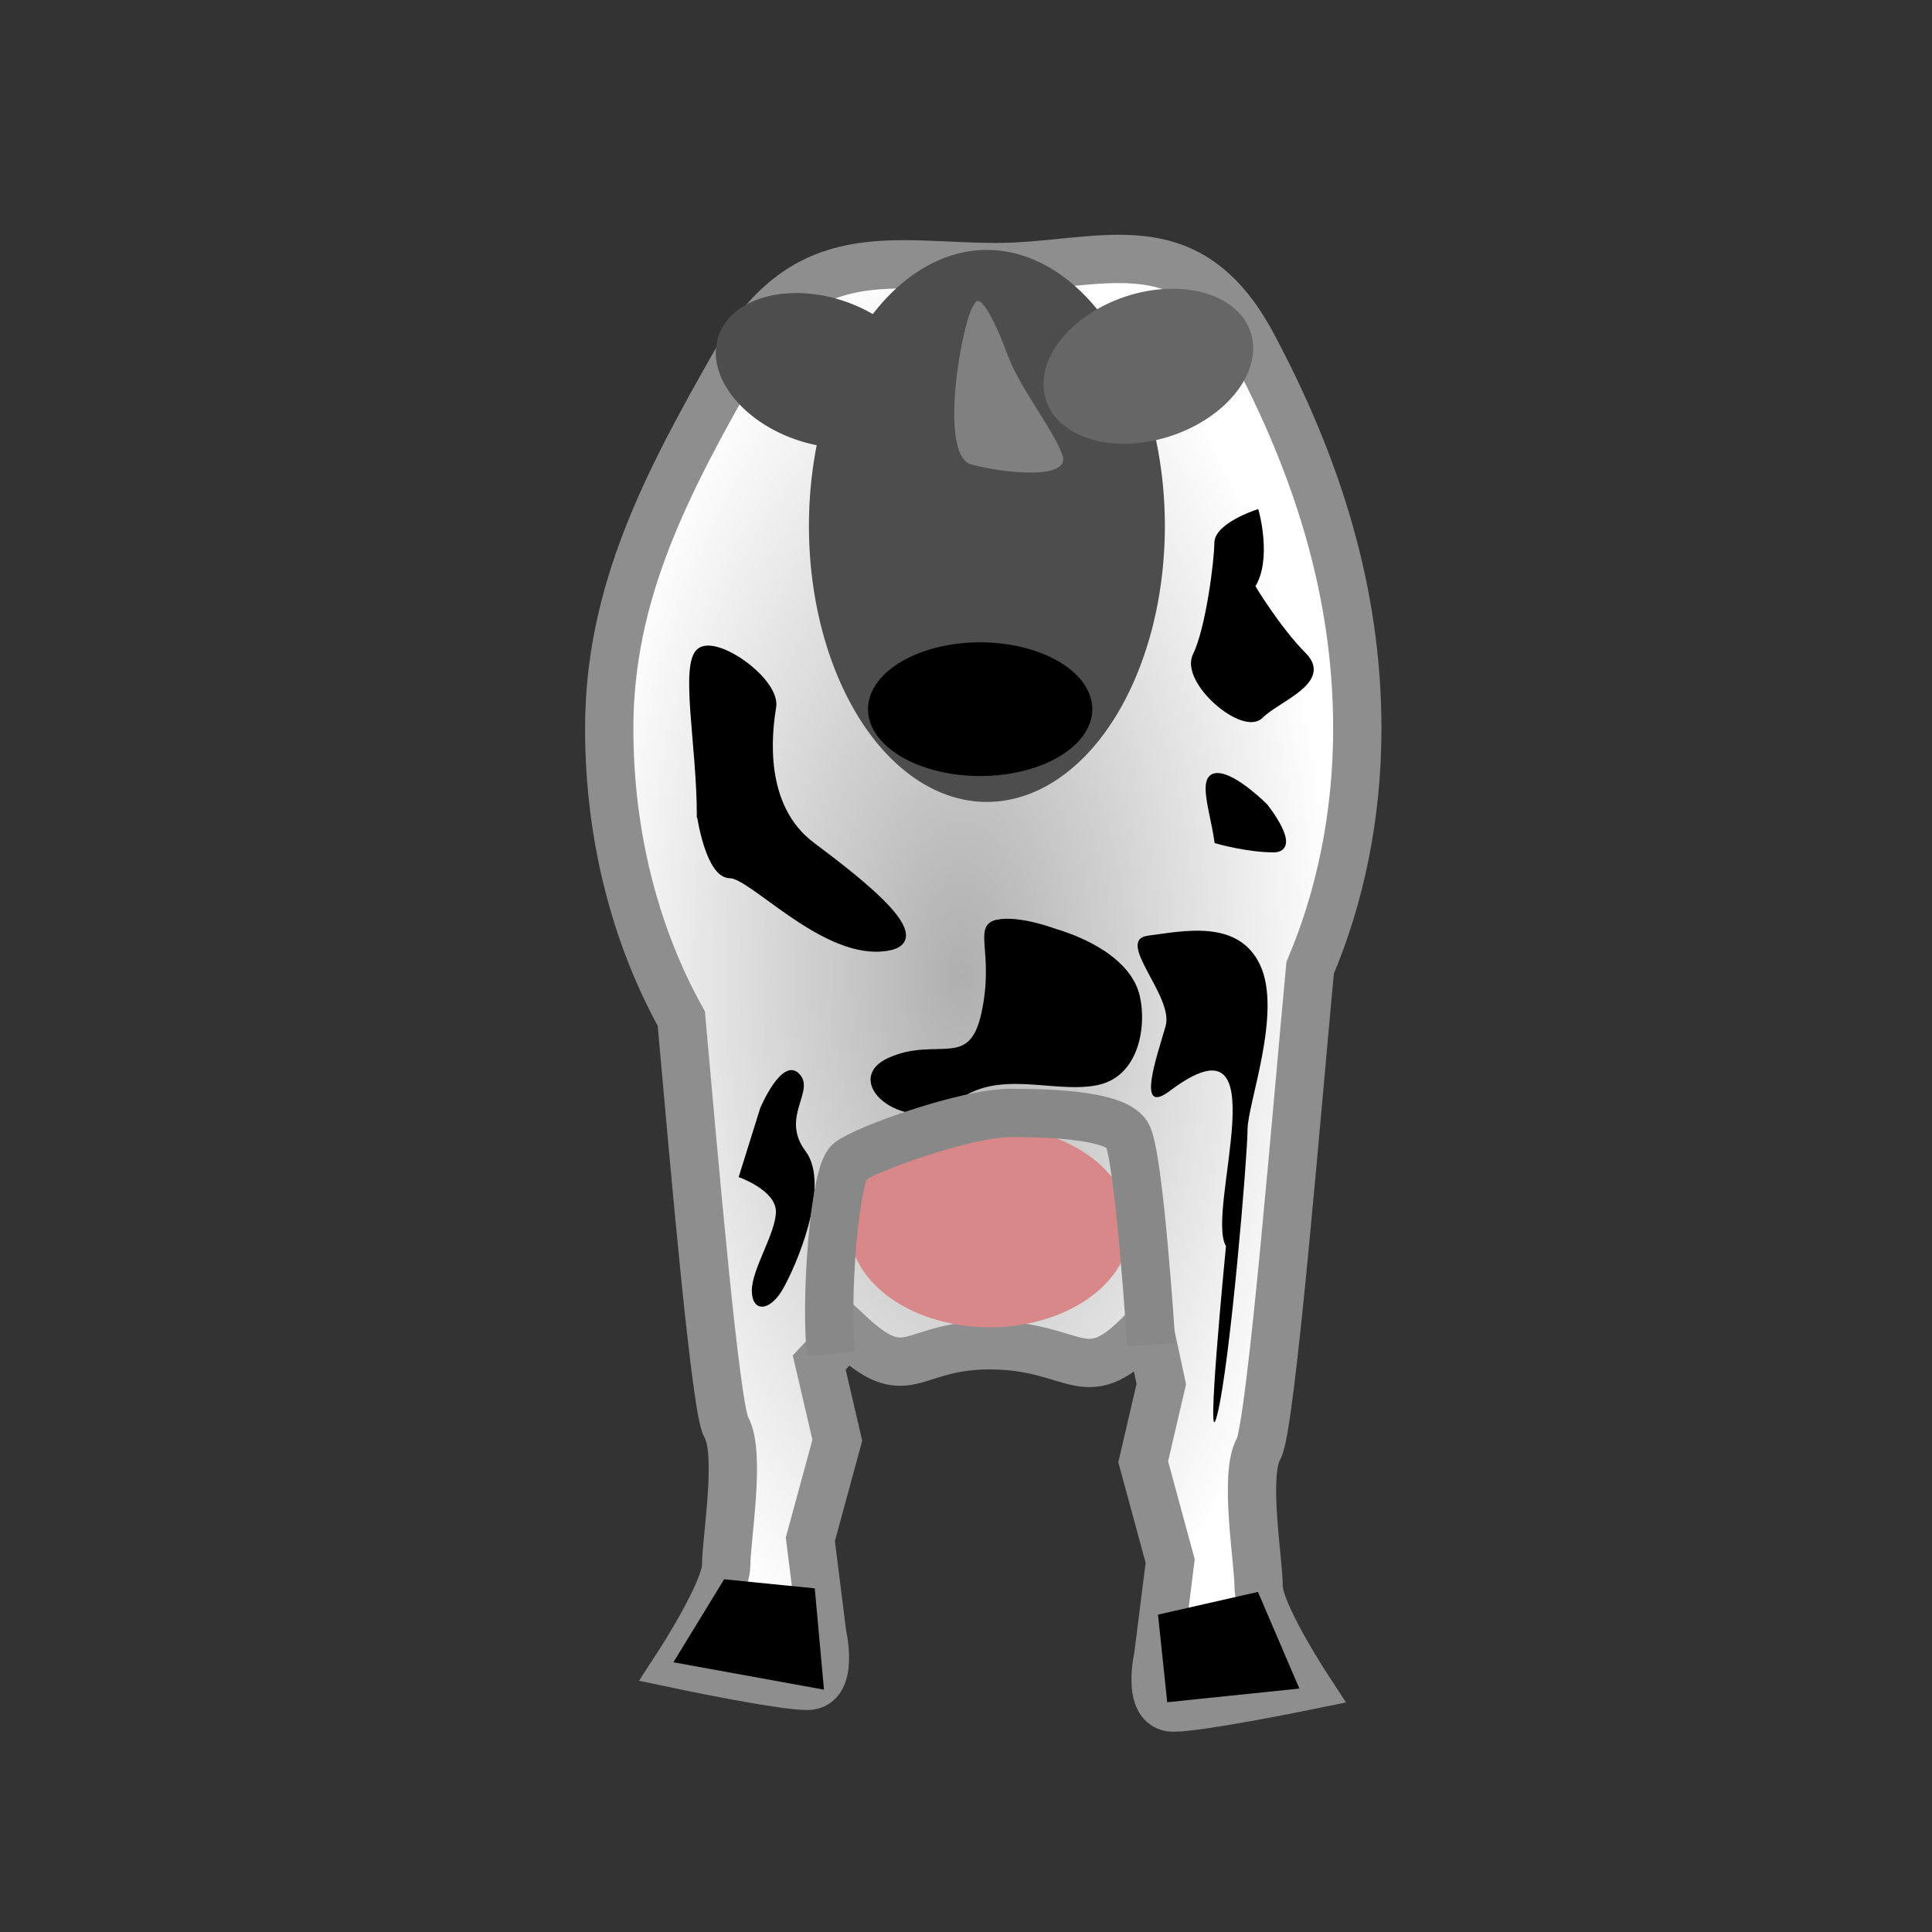 <?xml version="1.0" encoding="UTF-8" standalone="no"?>
<!-- Created with Inkscape (http://www.inkscape.org/) -->

<svg
   xmlns:dc="http://purl.org/dc/elements/1.1/"
   xmlns:cc="http://creativecommons.org/ns#"
   xmlns:rdf="http://www.w3.org/1999/02/22-rdf-syntax-ns#"
   xmlns:svg="http://www.w3.org/2000/svg"
   xmlns="http://www.w3.org/2000/svg"
   xmlns:xlink="http://www.w3.org/1999/xlink"
   xmlns:sodipodi="http://sodipodi.sourceforge.net/DTD/sodipodi-0.dtd"
   xmlns:inkscape="http://www.inkscape.org/namespaces/inkscape"
   width="320"
   height="320"
   id="svg6447"
   version="1.1"
   inkscape:version="0.48+devel r10518"
   sodipodi:docname="cow front.svg"
   inkscape:export-filename="\\192.168.0.1\marlo\spud\cow front.png"
   inkscape:export-xdpi="9"
   inkscape:export-ydpi="9">
  <rect width="100%" height="100%" fill="#333333" stroke="none"/>
  <defs
     id="defs6449">
    <radialGradient
       inkscape:collect="always"
       xlink:href="#linearGradient6421"
       id="radialGradient6445"
       gradientUnits="userSpaceOnUse"
       gradientTransform="matrix(1,0,0,1.966,5.714,522.117)"
       cx="146.225"
       cy="185.004"
       fx="146.225"
       fy="185.004"
       r="61.953" />
    <linearGradient
       id="linearGradient6421">
      <stop
         style="stop-color:#afafaf;stop-opacity:1"
         offset="0"
         id="stop6423" />
      <stop
         style="stop-color:#ffffff;stop-opacity:1"
         offset="1"
         id="stop6425" />
    </linearGradient>
    <radialGradient
       r="61.953"
       fy="185.004"
       fx="146.225"
       cy="185.004"
       cx="146.225"
       gradientTransform="matrix(1,0,0,1.966,13.06,530.401)"
       gradientUnits="userSpaceOnUse"
       id="radialGradient6485"
       xlink:href="#linearGradient6421"
       inkscape:collect="always" />
  </defs>
  <sodipodi:namedview
     id="base"
     pagecolor="#ffffff"
     bordercolor="#666666"
     borderopacity="1.0"
     inkscape:pageopacity="0.0"
     inkscape:pageshadow="2"
     inkscape:zoom="1"
     inkscape:cx="200"
     inkscape:cy="87"
     inkscape:document-units="px"
     inkscape:current-layer="layer1"
     showgrid="false"
     inkscape:window-width="1280"
     inkscape:window-height="1002"
     inkscape:window-x="-32000"
     inkscape:window-y="-32000"
     inkscape:window-maximized="1" />
  <g
     inkscape:label="Layer 1"
     inkscape:groupmode="layer"
     id="layer1"
     transform="translate(0,-732.362)">
    <path
       style="fill:url(#radialGradient6485);fill-opacity:1;stroke:#8e8e8e;stroke-width:8;stroke-miterlimit:4;stroke-opacity:1;stroke-dasharray:none"
       d="m 165.016,776.599 c -17.106,0 -31.526,-4.634 -43.099,15.64 -11.573,20.274 -21.012,38.312 -21.012,60.797 0,17.966 4.44,34.565 11.938,48.031 2.242,25.039 5.685,64.656 7.438,67.687 2.478,4.286 0,18.558 0,22.844 0,4.286 -7.906,16.438 -7.906,16.438 0,0 16.884,3.562 21.344,3.562 4.46,0 2.469,-8.562 2.469,-8.562 l -1.969,-15.719 4.469,-16.406 -3,-12.875 4.704,-5.016 c 10.141,9.525 10.08,2.162 23.494,2.162 15.1,0 15.613,8.451 26.361,-3.35 l 2.102,9.767 -3,12.875 4.469,16.437 -1.969,15.688 c 0,0 -1.991,8.594 2.469,8.594 4.46,0 22.058,-3.594 22.058,-3.594 0,0 -7.906,-12.12 -7.906,-16.406 0,-4.286 -2.478,-18.589 0,-22.875 2.072,-3.584 6.534,-58.643 8.531,-79.656 4.981,-11.729 7.812,-25.238 7.812,-39.625 0,-22.486 -6.574,-43.381 -17.425,-63.655 -10.851,-20.274 -25.264,-12.783 -42.369,-12.783 z"
       id="path5875"
       inkscape:connector-curvature="0"
       sodipodi:nodetypes="ssscsscscccccscccccscsscsss" />
    <path
       sodipodi:type="arc"
       style="fill:#d88888;fill-opacity:1;stroke:none"
       id="path6439"
       sodipodi:cx="157.5838"
       sodipodi:cy="223.02536"
       sodipodi:rx="17.172594"
       sodipodi:ry="38.840393"
       d="m 174.756,223.025 a 17.173,38.84 0 1 1 -34.345,0 17.173,38.84 0 1 1 34.345,0 z"
       transform="matrix(1.353,0,0,0.425,-49.282,840.781)" />
    <path
       sodipodi:type="arc"
       style="fill:#4d4d4d;fill-opacity:1;stroke:none"
       id="path5881"
       sodipodi:cx="151.07143"
       sodipodi:cy="94.285713"
       sodipodi:rx="65.35714"
       sodipodi:ry="45.714287"
       d="m 216.429,94.286 a 65.357,45.714 0 1 1 -130.714,0 65.357,45.714 0 1 1 130.714,0 z"
       transform="matrix(0.451,0,0,1,95.328,725.184)" />
    <path
       sodipodi:type="arc"
       style="fill:#4d4d4d;fill-opacity:1;stroke:none"
       id="path5884"
       sodipodi:cx="122.85714"
       sodipodi:cy="77.14286"
       sodipodi:rx="17.857143"
       sodipodi:ry="12.142858"
       d="m 140.714,77.143 a 17.857,12.143 0 1 1 -35.714,0 17.857,12.143 0 1 1 35.714,0 z"
       transform="matrix(0.948,0.318,-0.318,0.948,43.984,681.536)" />
    <path
       transform="matrix(-0.948,0.318,0.318,0.948,282.137,680.822)"
       d="m 140.714,77.143 a 17.857,12.143 0 1 1 -35.714,0 17.857,12.143 0 1 1 35.714,0 z"
       sodipodi:ry="12.142858"
       sodipodi:rx="17.857143"
       sodipodi:cy="77.14286"
       sodipodi:cx="122.85714"
       id="path5886"
       style="fill:#666666;fill-opacity:1;stroke:none"
       sodipodi:type="arc" />
    <path
       sodipodi:type="arc"
       style="fill:#000000;fill-opacity:1;stroke:none"
       id="path5888"
       sodipodi:cx="149.28572"
       sodipodi:cy="141.07143"
       sodipodi:rx="18.571428"
       sodipodi:ry="11.071428"
       d="m 167.857,141.071 a 18.571,11.071 0 1 1 -37.143,0 18.571,11.071 0 1 1 37.143,0 z"
       transform="translate(13.06,708.755)" />
    <path
       style="fill:#000000;stroke:#000000;stroke-width:1px;stroke-linecap:butt;stroke-linejoin:miter;stroke-opacity:1"
       d="m 115.917,867.326 c 0,-11.429 -2.857,-25 0,-27.143 2.857,-2.143 12.857,5 12.143,9.286 -0.714,4.286 -2.143,16.429 6.429,22.857 8.571,6.429 21.429,16.429 11.429,17.143 -10,0.714 -21.429,-12.143 -25,-12.143 -3.571,0 -5,-10 -5,-10 z"
       id="path6411"
       inkscape:connector-curvature="0" />
    <path
       style="fill:#000000;stroke:#000000;stroke-width:1px;stroke-linecap:butt;stroke-linejoin:miter;stroke-opacity:1"
       d="m 174.489,886.612 c 7.143,2.143 12.143,5.714 13.571,10 1.429,4.286 0.714,13.571 -6.429,15 -7.143,1.429 -16.429,-2.857 -23.571,2.857 -7.143,5.714 -18.571,-2.857 -10.714,-6.429 7.857,-3.571 13.571,2.143 15.714,-7.857 2.143,-10 -1.429,-14.286 2.143,-15 3.571,-0.714 9.286,1.429 9.286,1.429 z"
       id="path6413"
       inkscape:connector-curvature="0" />
    <path
       style="fill:#000000;stroke:#000000;stroke-width:1px;stroke-linecap:butt;stroke-linejoin:miter;stroke-opacity:1"
       d="m 201.632,871.612 c -0.714,-5 -2.857,-10.714 0,-10.714 2.857,0 7.857,5 7.857,5 0,0 5.714,7.143 1.429,7.143 -4.286,0 -9.286,-1.429 -9.286,-1.429 z"
       id="path6415"
       inkscape:connector-curvature="0" />
    <path
       style="fill:#000000;stroke:#000000;stroke-width:1px;stroke-linecap:butt;stroke-linejoin:miter;stroke-opacity:1"
       d="m 207.346,829.469 c 2.857,-4.286 0.714,-12.143 0.714,-12.143 0,0 -6.429,2.143 -6.429,5 0,2.857 -1.429,14.286 -3.571,18.571 -2.143,4.286 7.857,12.857 10.714,10 2.857,-2.857 11.429,-5.714 7.143,-10 -4.286,-4.286 -8.571,-11.429 -8.571,-11.429 z"
       id="path6417"
       inkscape:connector-curvature="0" />
    <path
       style="fill:#000000;fill-opacity:1;stroke:none"
       d="m 125.917,915.898 -3.571,11.429 c 0,0 6.169,2.143 6.169,5.714 0,3.571 -3.99,9.495 -3.99,13.066 0,3.571 2.857,3.571 5,0 2.143,-3.571 8.189,-17.352 3.903,-23.066 -4.286,-5.714 1.775,-10 -1.082,-12.857 -2.857,-2.857 -6.429,5.714 -6.429,5.714 z"
       id="path6429"
       inkscape:connector-curvature="0"
       sodipodi:nodetypes="ccsssssc" />
    <path
       style="fill:#000000;stroke:#000000;stroke-width:1px;stroke-linecap:butt;stroke-linejoin:miter;stroke-opacity:1"
       d="m 120.203,994.469 14.286,1.429 1.429,15.714 -23.571,-4.286 z"
       id="path6431"
       inkscape:connector-curvature="0" />
    <path
       style="fill:#000000;stroke:#000000;stroke-width:1px;stroke-linecap:butt;stroke-linejoin:miter;stroke-opacity:1"
       d="m 192.346,1000.184 15.714,-3.571 6.429,15 -20.714,2.143 z"
       id="path6433"
       inkscape:connector-curvature="0" />
    <path
       style="fill:#000000;fill-opacity:1;stroke:none"
       d="m 203.06,938.755 c -3.491,-5.824 9.354,-39.737 -9.286,-25.714 -5.708,4.294 -2.143,-5.714 -0.714,-10.714 1.429,-5 -8.571,-14.286 -2.857,-15 5.714,-0.714 15,-2.857 18.571,5 3.571,7.857 -2.143,22.857 -2.143,27.143 0,4.286 -2.857,38.571 -5,47.143 -2.143,8.571 1.429,-27.857 1.429,-27.857 z"
       id="path6435"
       inkscape:connector-curvature="0"
       sodipodi:nodetypes="cssssssc" />
    <path
       style="fill:#808080;fill-opacity:1;stroke:none"
       d="m 161.359,782.801 c 0.943,-2.547 3.774,3.566 5.661,8.661 1.887,5.095 7.547,12.228 8.962,16.304 1.415,4.076 -9.434,3.057 -15.095,1.528 -5.66,-1.528 -1.415,-24.456 0.472,-26.494 z"
       id="path6437"
       inkscape:connector-curvature="0" />
    <path
       style="fill:none;stroke:#888888;stroke-width:8;stroke-linecap:butt;stroke-linejoin:miter;stroke-miterlimit:4;stroke-opacity:1;stroke-dasharray:none"
       d="m 137.656,956.601 c -1.01,-8.586 0.505,-29.799 3.03,-31.82 2.525,-2.02 19.193,-8.081 26.769,-8.081 7.576,0 17.173,0.505 19.193,3.536 2.02,3.03 4.041,34.85 4.041,34.85"
       id="path6443"
       inkscape:connector-curvature="0"
       sodipodi:nodetypes="csssc" />
  </g>
</svg>
